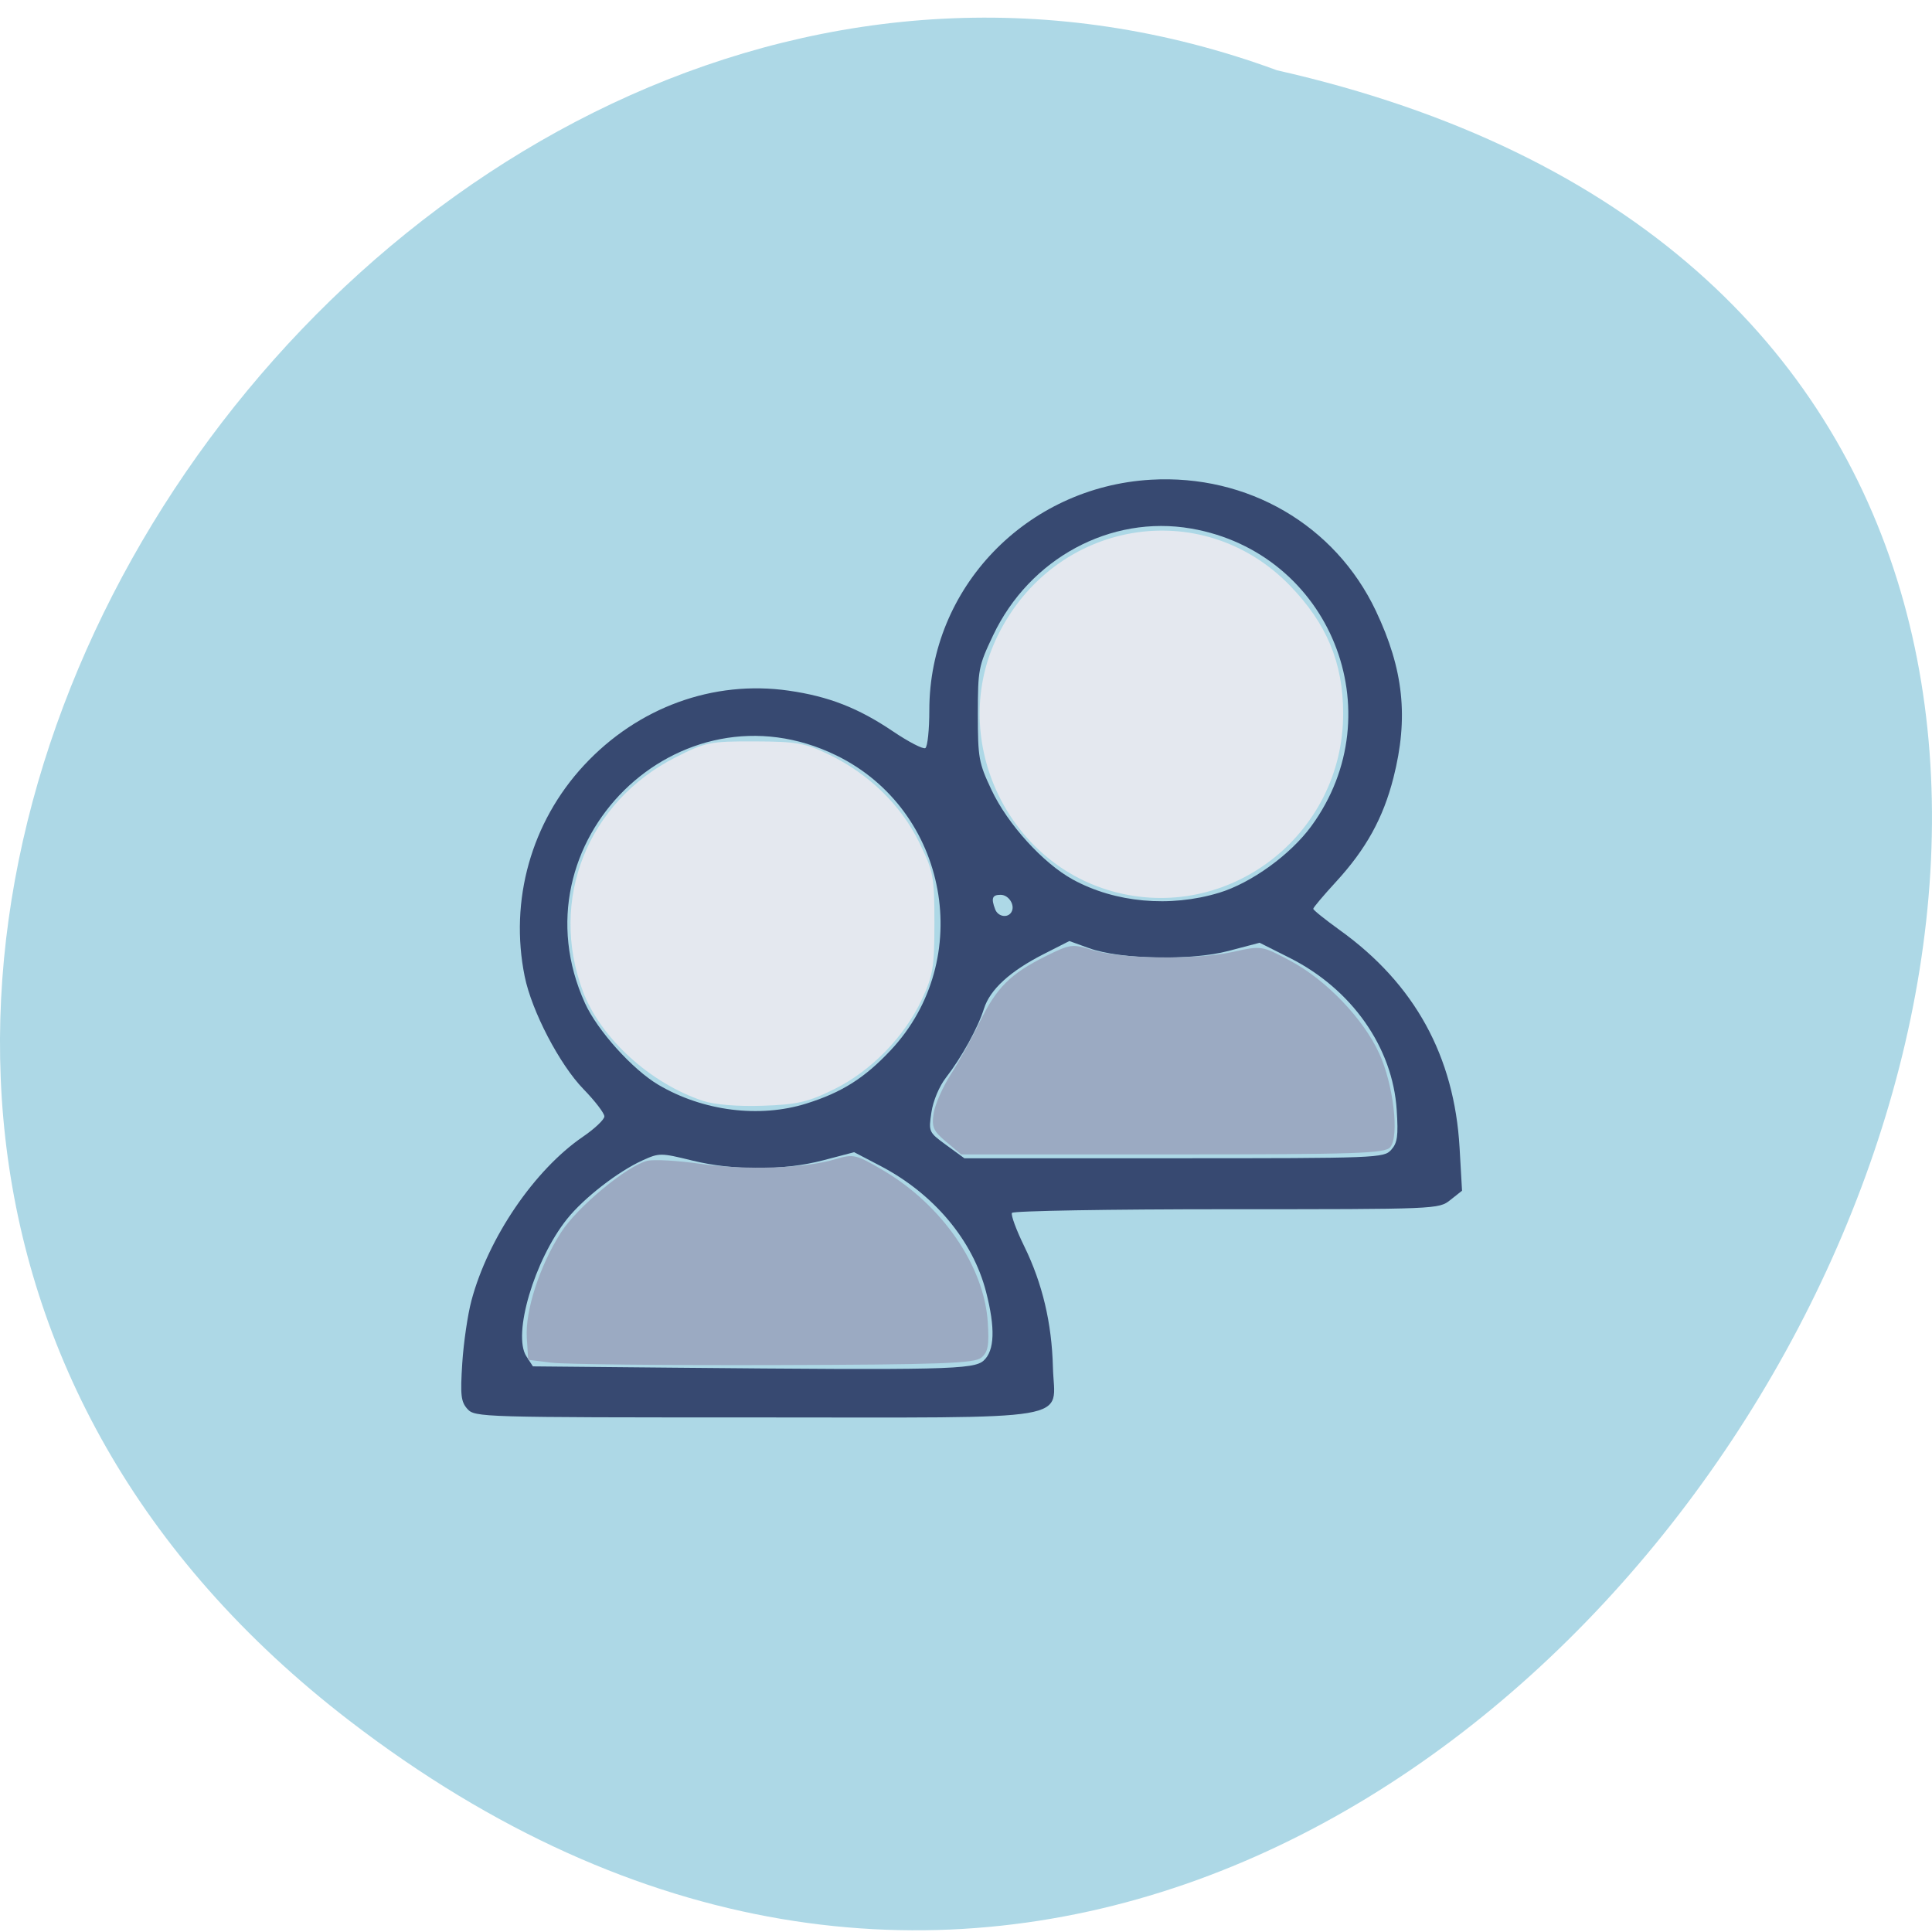 <svg xmlns="http://www.w3.org/2000/svg" viewBox="0 0 256 256"><g fill="#add8e6" color="#000"><path d="M 205.08,1023.89 C 51.53,1143.02 -107.87,846.34 82.23,802.95 201.95,758.49 318.87,935.6 205.08,1023.89 z" transform="matrix(-1 0 0 0.99 251.43 -785.61)"/></g><g transform="matrix(0.559 0 0 0.563 27.03 24.423)"><path d="m 62.45 288.24 c -1.542 -1.704 -1.715 -3.217 -1.232 -10.75 0.309 -4.822 1.289 -11.467 2.176 -14.767 3.975 -14.778 14.93 -30.764 26.429 -38.566 2.783 -1.888 5.072 -4.04 5.086 -4.775 0.014 -0.738 -2.217 -3.632 -4.959 -6.432 -5.66 -5.78 -12.262 -18.35 -13.933 -26.526 -3.657 -17.899 1.56 -36.33 14.07 -49.702 12.748 -13.628 30.637 -20.1 48.52 -17.55 9.467 1.348 16.499 4.075 24.705 9.579 3.705 2.485 7.161 4.256 7.679 3.936 0.518 -0.32 0.942 -4.333 0.942 -8.918 0 -28.766 23 -52.53 52.5 -54.24 22.958 -1.33 43.701 10.668 53.34 30.851 6.588 13.798 7.794 25.14 4.178 39.28 -2.423 9.472 -6.502 16.81 -13.621 24.499 -2.966 3.204 -5.393 6.06 -5.393 6.354 0 0.291 2.844 2.558 6.32 5.04 17.713 12.64 27.13 29.642 28.369 51.24 l 0.579 10.07 l -2.769 2.178 c -2.762 2.172 -2.91 2.178 -53.08 2.178 -27.668 0 -50.55 0.388 -50.839 0.863 -0.293 0.474 1.026 4.03 2.931 7.894 4.291 8.711 6.516 18.04 6.781 28.431 0.331 12.97 7.266 11.812 -70.75 11.812 -64.776 0 -66.27 -0.044 -68.03 -1.983 z m 122.38 -11.422 c 2.581 -2.338 2.764 -7.619 0.56 -16.13 -3.145 -12.153 -12.386 -23.09 -25.05 -29.662 l -6.228 -3.229 l -7.338 1.906 c -9.402 2.442 -21.14 2.463 -31.04 0.055 -7.504 -1.825 -7.812 -1.826 -11.808 -0.024 -5.819 2.624 -13.91 8.866 -17.871 13.789 -7.724 9.599 -12.98 27.21 -9.64 32.31 l 1.552 2.369 l 32.736 0.306 c 65.14 0.608 71.77 0.458 74.13 -1.683 z m 96.58 -49.571 c 1.484 -1.64 1.708 -3.231 1.314 -9.361 -0.948 -14.776 -10.665 -28.487 -25.396 -35.838 l -7.104 -3.545 l -7.396 1.93 c -8.978 2.342 -25.609 2.01 -33.05 -0.662 l -4.656 -1.671 l -6.05 3.054 c -8.01 4.045 -12.755 8.346 -14.187 12.869 -1.423 4.493 -5.293 11.461 -9.01 16.224 -1.603 2.054 -3.04 5.461 -3.447 8.17 -0.69 4.6 -0.654 4.677 3.555 7.726 l 4.252 3.08 h 49.695 c 48.22 0 49.748 -0.059 51.48 -1.976 z m -138.6 -10.908 c 8.392 -2.612 13.763 -5.983 19.943 -12.517 20.19 -21.344 13.691 -56.51 -12.818 -69.39 -37.37 -18.16 -76.922 20.513 -59.62 58.3 2.941 6.424 11.264 15.608 17.407 19.21 10.563 6.19 23.942 7.867 35.09 4.397 z m 48.569 -45.03 c 0.979 -1.584 -0.584 -4.09 -2.551 -4.09 -1.989 0 -2.29 0.801 -1.286 3.418 0.662 1.725 2.94 2.124 3.837 0.672 z m 49.21 -4.558 c 7.639 -2.3 16.939 -8.968 21.893 -15.697 19.732 -26.805 4.439 -64.39 -28.5 -70.04 -19.08 -3.272 -38.27 7.01 -46.934 25.14 -3.468 7.261 -3.608 7.983 -3.608 18.555 0 10.312 0.201 11.425 3.215 17.788 3.825 8.08 12.227 17.275 19.287 21.12 10.02 5.454 23.02 6.628 34.647 3.128 z" fill="#374971"/><g transform="matrix(1.789 0 0 1.776 -47.25 -34.487)"><g fill="#e4e8ef"><path d="m 146.71 113.09 c -14.254 -4.01 -21.65 -20.543 -15.14 -33.845 7.505 -15.328 27.02 -18.695 38.699 -6.677 4.903 5.05 7.07 10.237 7.081 16.958 0.024 16.13 -15.265 27.886 -30.644 23.564 z"/><path d="m 92.53 140.88 c -7.01 -2.322 -13.605 -8.346 -15.92 -14.534 -4.532 -12.11 0.602 -25.06 12.287 -30.992 3.959 -2.01 4.554 -2.128 10.485 -2.11 5.569 0.017 6.696 0.217 9.85 1.749 5.261 2.555 9.501 6.67 11.906 11.556 1.926 3.912 2.053 4.578 2.053 10.754 0 5.833 -0.191 6.991 -1.677 10.162 -2.329 4.968 -6.739 9.474 -11.632 11.882 -3.444 1.696 -4.865 2.023 -9.452 2.179 -3.298 0.112 -6.372 -0.14 -7.901 -0.647 z"/></g><g fill="#9baac2"><path d="m 72.5 175.58 l -3.129 -0.386 l -0.188 -2.899 c -0.232 -3.588 1.7 -9.555 4.523 -13.968 2.158 -3.374 8.711 -8.818 11.436 -9.502 0.854 -0.214 4.059 -0.031 7.121 0.408 6 0.86 13.77 0.589 17.814 -0.623 2.387 -0.715 2.71 -0.641 6.265 1.443 7.856 4.604 13.426 12.672 13.92 20.16 0.201 3.046 0.036 3.958 -0.849 4.693 -0.921 0.765 -5.359 0.924 -27.442 0.986 -14.489 0.041 -27.751 -0.1 -29.472 -0.313 z"/><path d="m 124.74 146.3 c -1.715 -1.443 -1.942 -1.968 -1.643 -3.809 0.191 -1.174 1.213 -3.485 2.272 -5.136 1.059 -1.651 2.771 -4.745 3.803 -6.875 2.219 -4.58 4.075 -6.442 8.725 -8.752 3.294 -1.636 3.562 -1.672 6.258 -0.826 3.738 1.173 13.755 1.306 18.551 0.246 3.844 -0.85 3.847 -0.849 7.649 1.177 4.736 2.524 9.661 7.655 11.77 12.263 1.883 4.112 2.687 10.96 1.461 12.438 -0.682 0.822 -4.535 0.949 -28.822 0.949 h -28.03 l -1.989 -1.674 z"/></g></g></g></svg>